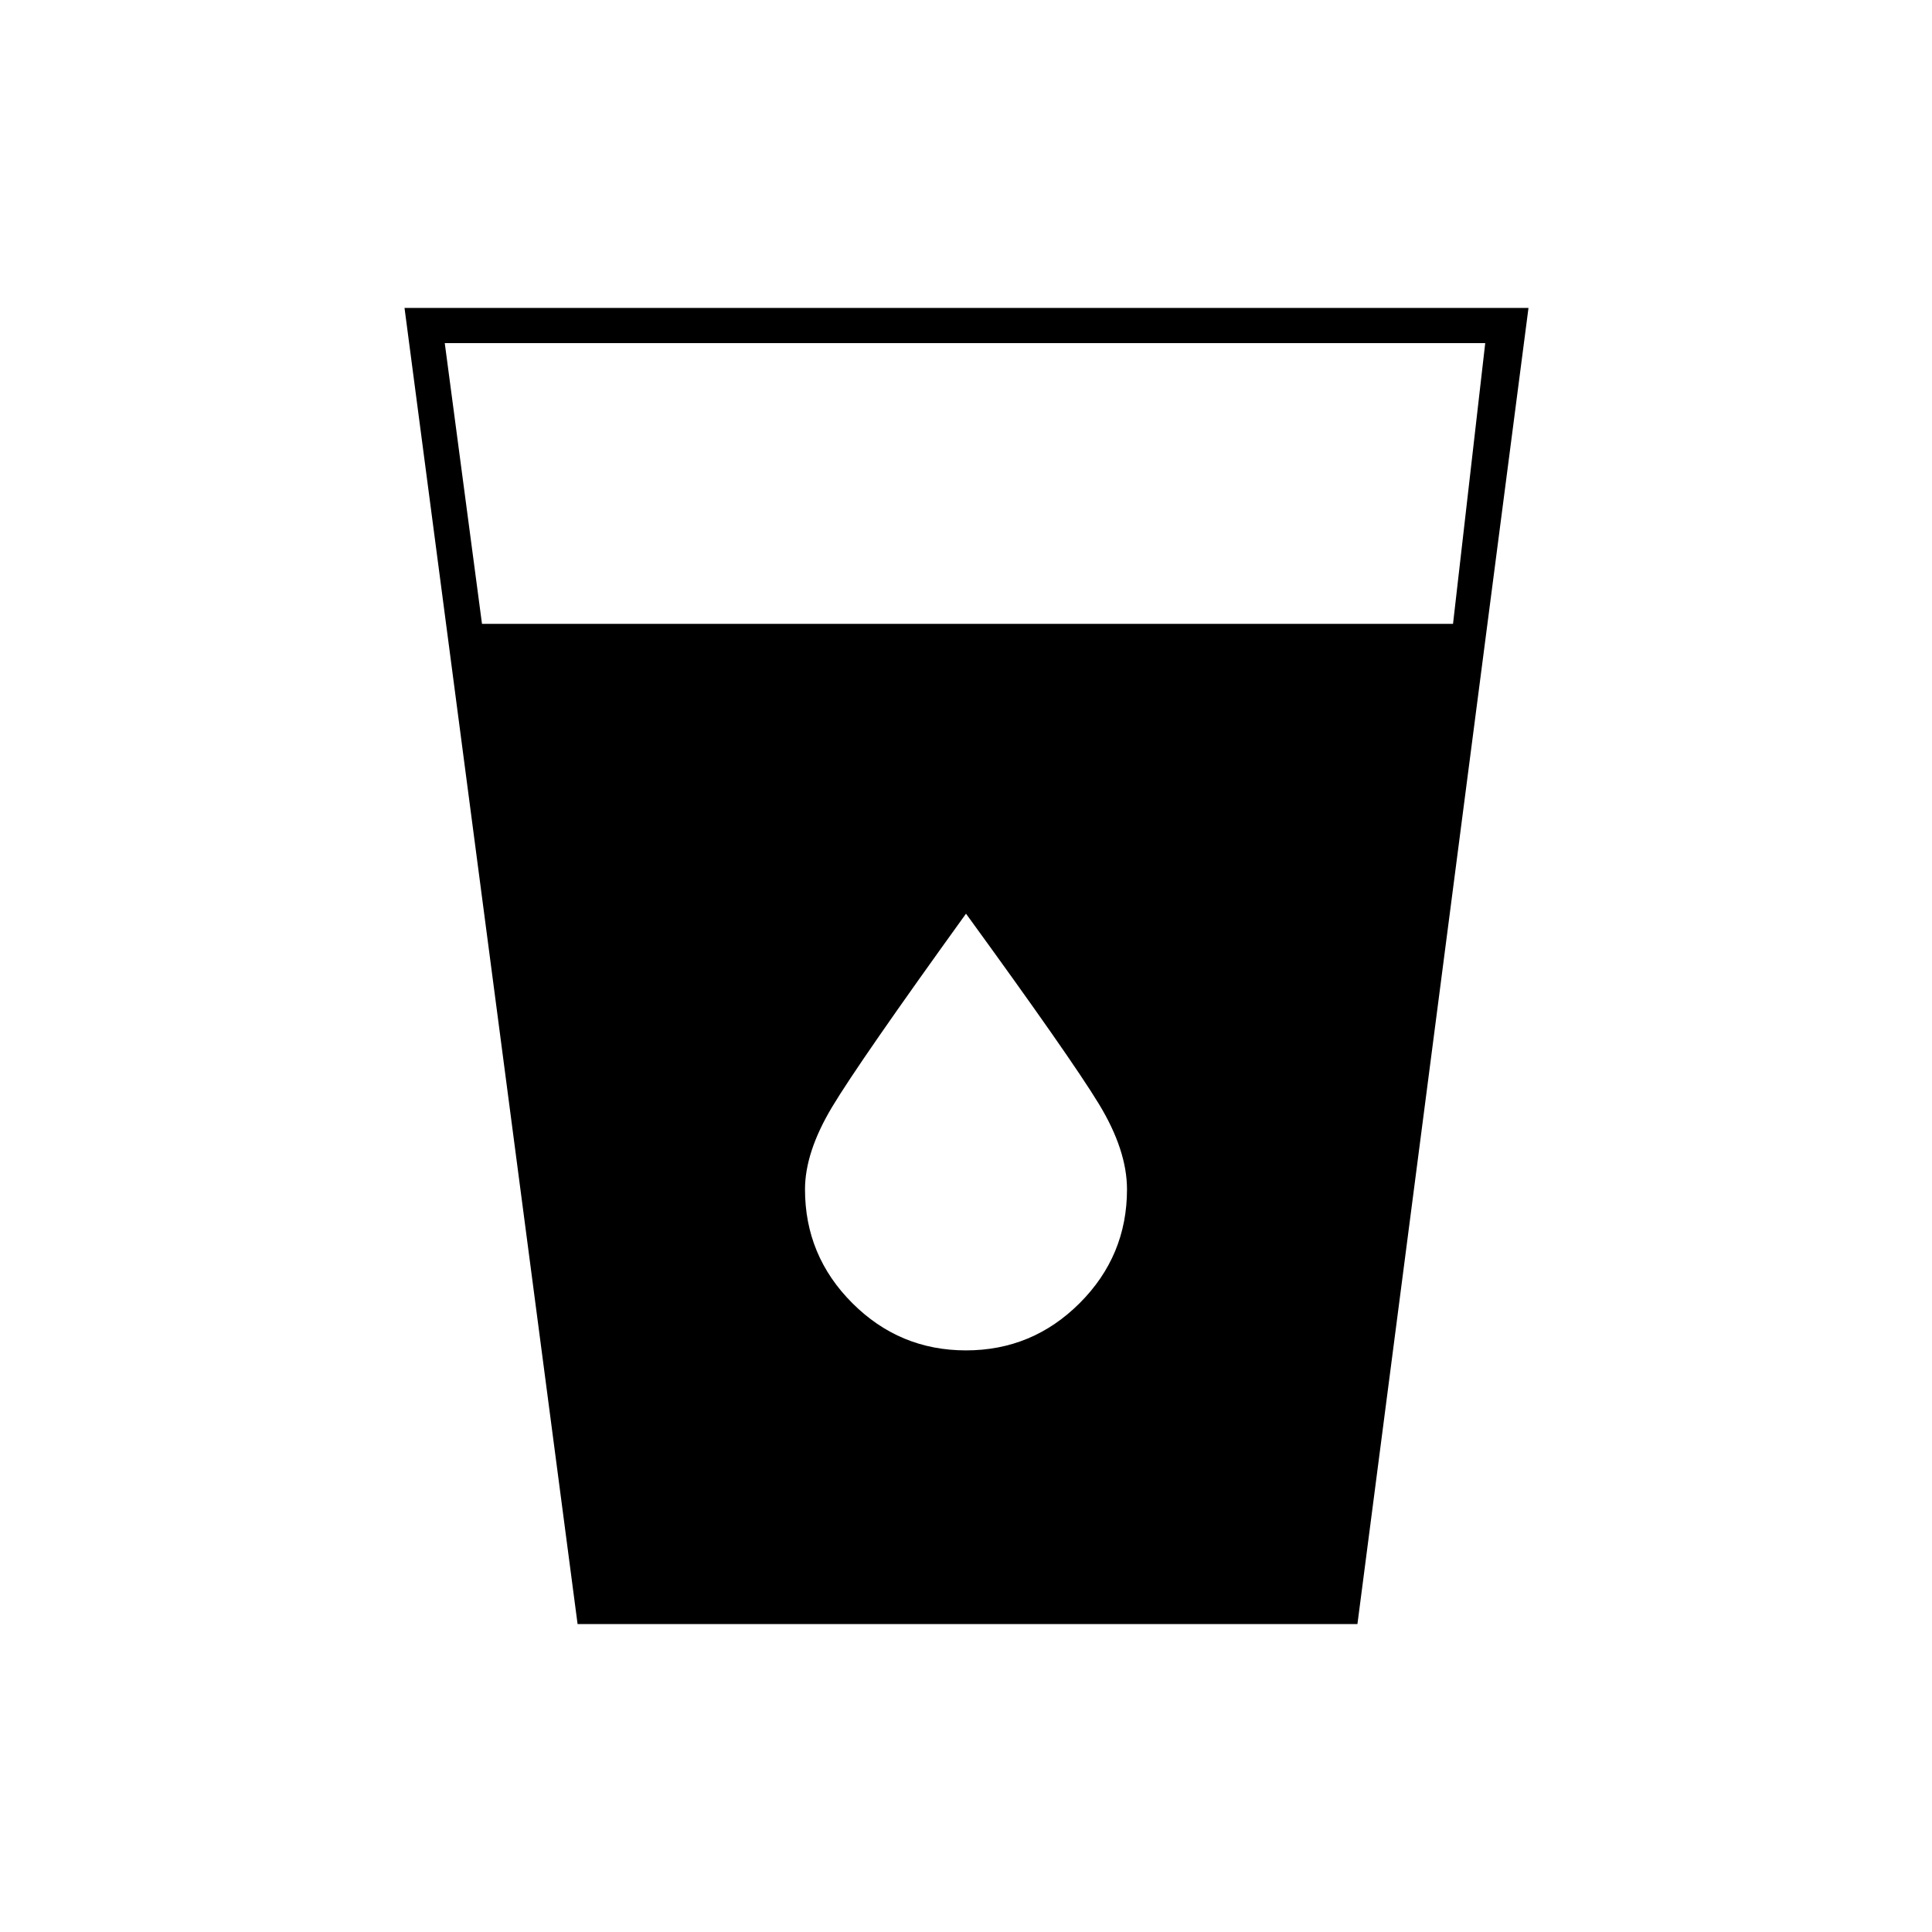 <svg xmlns="http://www.w3.org/2000/svg" height="20" viewBox="0 -960 960 960" width="20"><path d="m287-153-86-654h558.5l-85 654H287Zm-47.5-497H722l16-139.5H221L239.5-650ZM480-289q33 0 56.5-23.5T560-369q0-19.5-14-42.5T480-506q-53 73.5-66.5 96T400-369q0 33 23.5 56.5T480-289Z"/></svg>